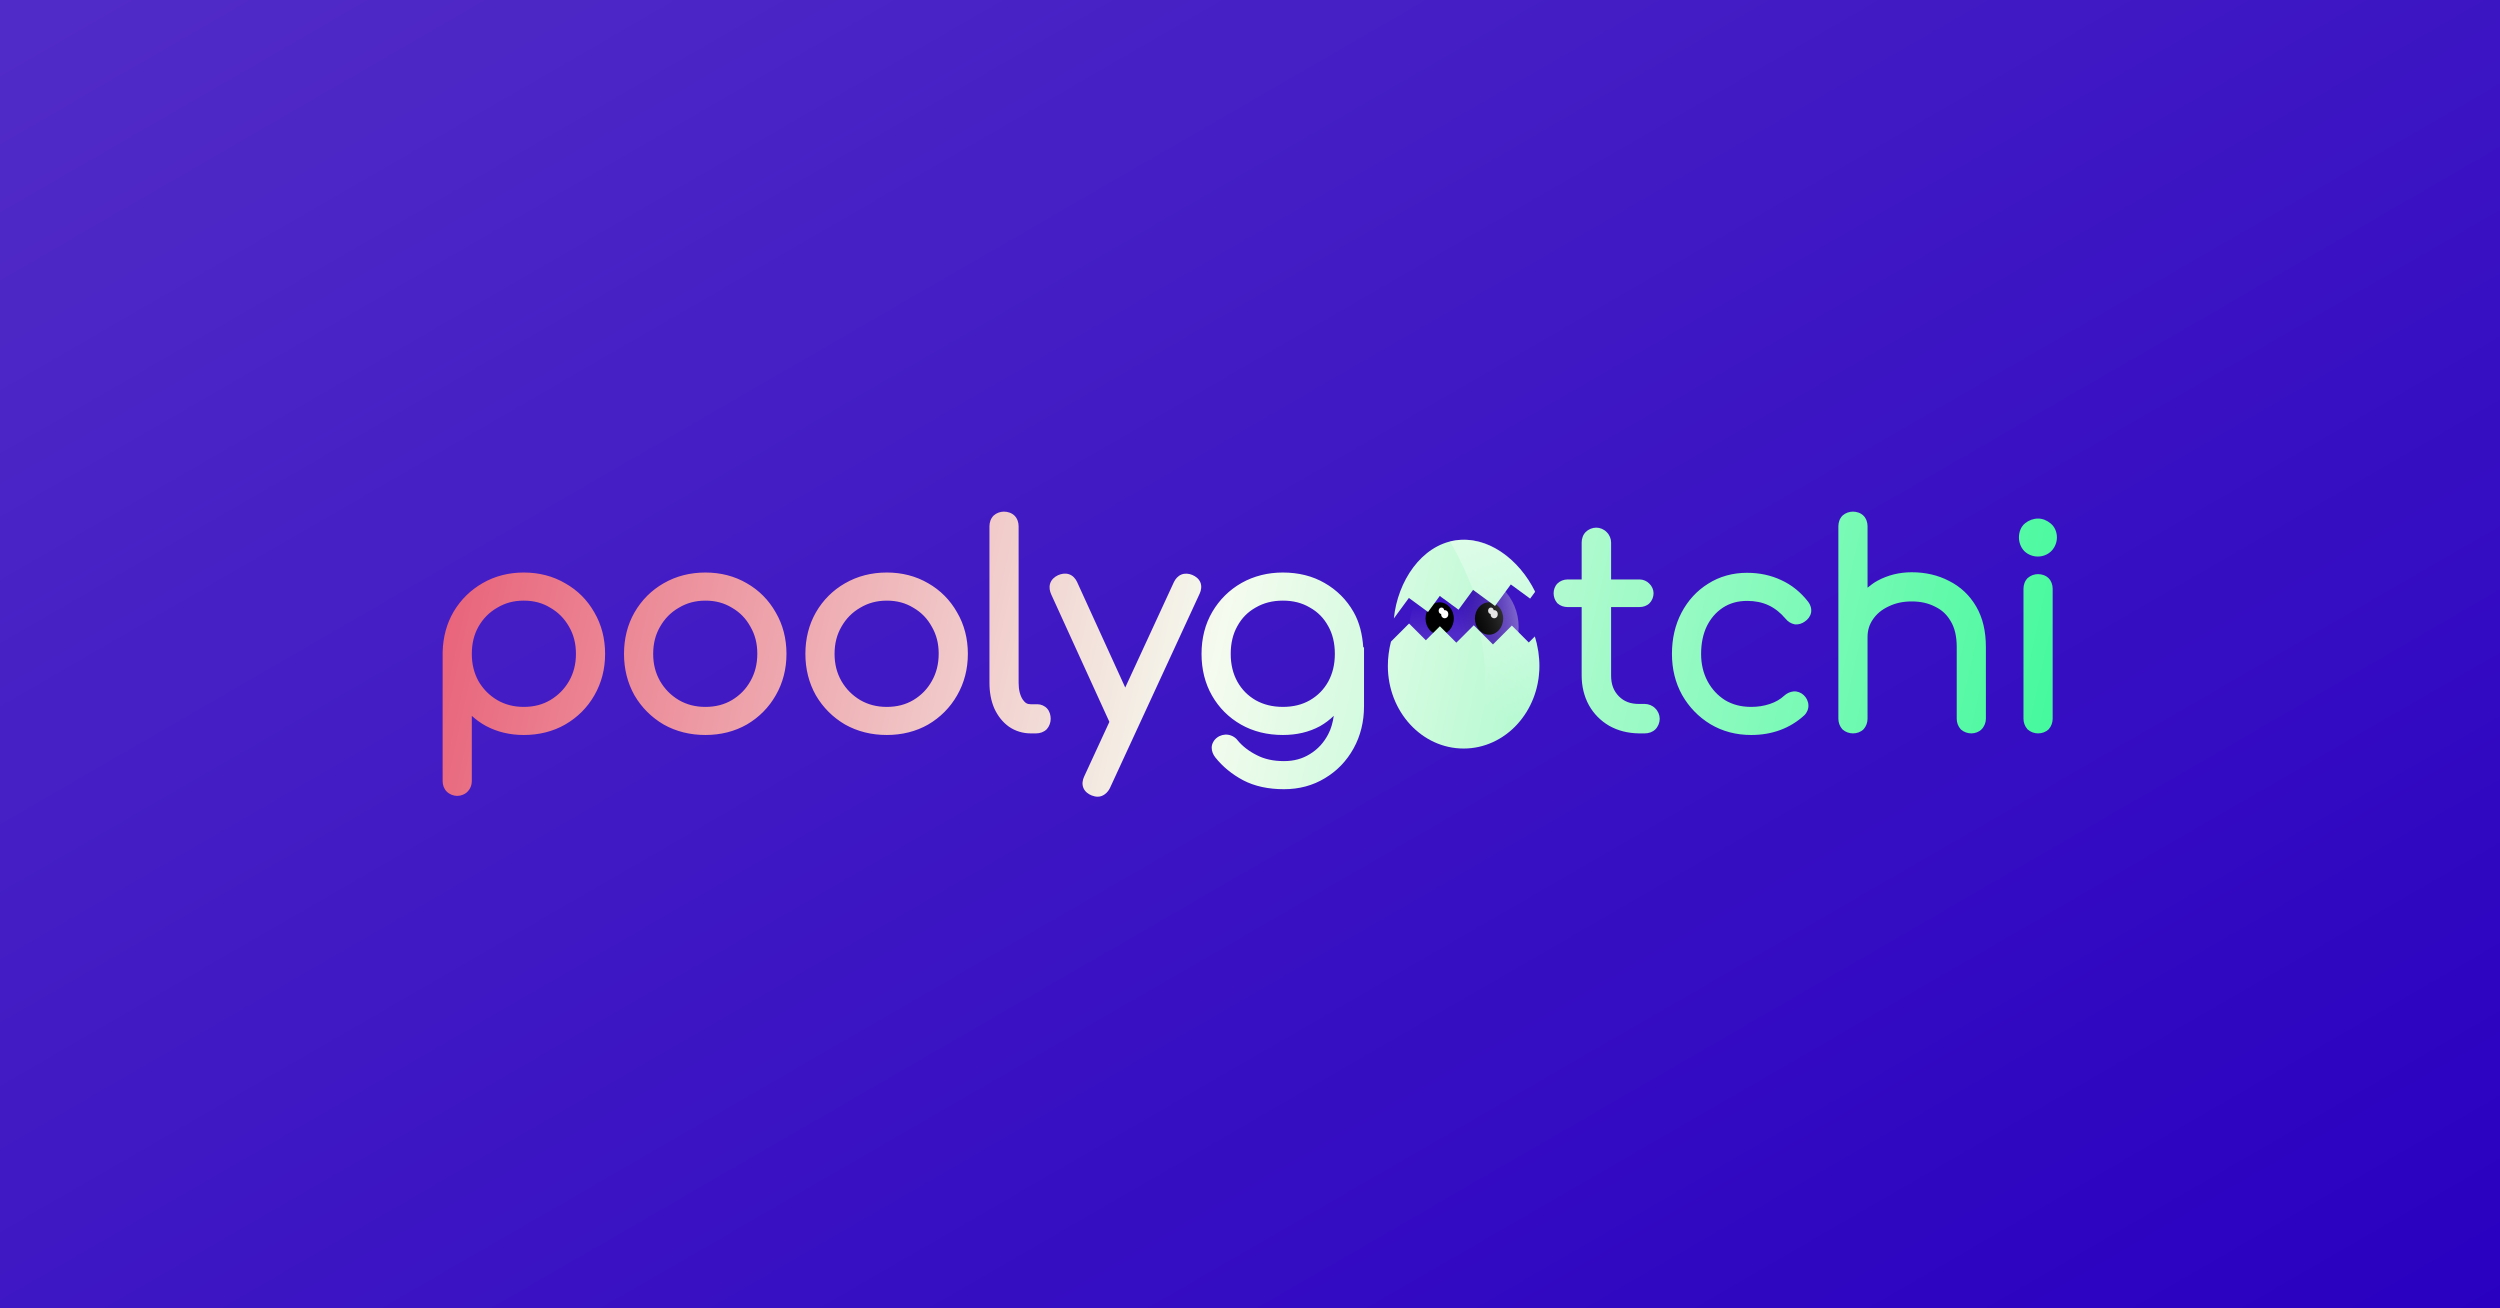 <?xml version="1.0" encoding="UTF-8" standalone="no"?>
<!-- Created with Inkscape (http://www.inkscape.org/) -->

<svg
   width="1200mm"
   height="628mm"
   viewBox="0 0 1200 628"
   version="1.1"
   id="svg5"
   inkscape:version="1.1.2 (0a00cf5339, 2022-02-04, custom)"
   sodipodi:docname="banner.svg"
   inkscape:export-filename="D:\Source\GitHubClones\poolygotchi\docs\img\banner.png"
   inkscape:export-xdpi="79.297562"
   inkscape:export-ydpi="79.297562"
   xmlns:inkscape="http://www.inkscape.org/namespaces/inkscape"
   xmlns:sodipodi="http://sodipodi.sourceforge.net/DTD/sodipodi-0.dtd"
   xmlns:xlink="http://www.w3.org/1999/xlink"
   xmlns="http://www.w3.org/2000/svg"
   xmlns:svg="http://www.w3.org/2000/svg">
  <rect x="0" y="0" width="1200" height="628" fill="#808080" stroke="none"/>
  <sodipodi:namedview
     id="namedview7"
     pagecolor="#1e1e1e"
     bordercolor="#111111"
     borderopacity="1"
     inkscape:pageshadow="0"
     inkscape:pageopacity="0"
     inkscape:pagecheckerboard="1"
     inkscape:document-units="mm"
     showgrid="false"
     inkscape:zoom="0.068268466"
     inkscape:cx="322.25713"
     inkscape:cy="380.84933"
     inkscape:window-width="1920"
     inkscape:window-height="1017"
     inkscape:window-x="-8"
     inkscape:window-y="32"
     inkscape:window-maximized="1"
     inkscape:current-layer="layer5"
     fit-margin-top="0"
     fit-margin-left="0"
     fit-margin-right="0"
     fit-margin-bottom="0"
     lock-margins="true" />
  <defs
     id="defs2">
    <linearGradient
       inkscape:collect="always"
       id="linearGradient25468">
      <stop
         style="stop-color:#e85d75;stop-opacity:1"
         offset="0"
         id="stop25464" />
      <stop
         style="stop-color:#f5fbef;stop-opacity:1"
         offset="0.482"
         id="stop26108" />
      <stop
         style="stop-color:#40f99b;stop-opacity:1"
         offset="1"
         id="stop25466" />
    </linearGradient>
    <linearGradient
       inkscape:collect="always"
       id="linearGradient9713">
      <stop
         style="stop-color:#ffffff;stop-opacity:0.427"
         offset="0"
         id="stop9709" />
      <stop
         style="stop-color:#000000;stop-opacity:0"
         offset="1"
         id="stop9711" />
    </linearGradient>
    <linearGradient
       inkscape:collect="always"
       id="linearGradient9525">
      <stop
         style="stop-color:#ffffff;stop-opacity:0.427"
         offset="0"
         id="stop9521" />
      <stop
         style="stop-color:#ffffff;stop-opacity:0;"
         offset="1"
         id="stop9523" />
    </linearGradient>
    <linearGradient
       inkscape:collect="always"
       id="linearGradient7154">
      <stop
         style="stop-color:#512bc7;stop-opacity:1"
         offset="0"
         id="stop7150" />
      <stop
         style="stop-color:#2900c0;stop-opacity:1"
         offset="1"
         id="stop7152" />
    </linearGradient>
    <inkscape:path-effect
       effect="bspline"
       id="path-effect2064"
       is_visible="true"
       lpeversion="1"
       weight="33.333"
       steps="2"
       helper_size="0"
       apply_no_weight="true"
       apply_with_weight="true"
       only_selected="false" />
    <inkscape:path-effect
       effect="bspline"
       id="path-effect1696"
       is_visible="true"
       lpeversion="1"
       weight="33.333"
       steps="2"
       helper_size="0"
       apply_no_weight="true"
       apply_with_weight="true"
       only_selected="false" />
    <inkscape:path-effect
       effect="bspline"
       id="path-effect1659"
       is_visible="true"
       lpeversion="1"
       weight="33.333"
       steps="2"
       helper_size="0"
       apply_no_weight="true"
       apply_with_weight="true"
       only_selected="false" />
    <linearGradient
       inkscape:collect="always"
       xlink:href="#linearGradient7154"
       id="linearGradient7156"
       x1="112.152"
       y1="115.783"
       x2="110.579"
       y2="91.924"
       gradientUnits="userSpaceOnUse"
       gradientTransform="matrix(0.554,0,0,0.554,225.879,-63.715)" />
    <linearGradient
       inkscape:collect="always"
       xlink:href="#linearGradient9525"
       id="linearGradient9527"
       x1="138.984"
       y1="89.997"
       x2="111.583"
       y2="139.411"
       gradientUnits="userSpaceOnUse"
       gradientTransform="matrix(0.554,0,0,0.554,225.879,-64.721)" />
    <linearGradient
       inkscape:collect="always"
       xlink:href="#linearGradient9713"
       id="linearGradient9707"
       gradientUnits="userSpaceOnUse"
       gradientTransform="matrix(0.554,0,0,0.554,225.879,-63.715)"
       x1="132.277"
       y1="95.058"
       x2="107.138"
       y2="103.571" />
    <linearGradient
       inkscape:collect="always"
       xlink:href="#linearGradient25468"
       id="linearGradient25470"
       x1="93.787"
       y1="-25.169"
       x2="401.268"
       y2="36.841"
       gradientUnits="userSpaceOnUse" />
    <linearGradient
       inkscape:collect="always"
       xlink:href="#linearGradient25468"
       id="linearGradient26457"
       gradientUnits="userSpaceOnUse"
       x1="94.271"
       y1="-29.529"
       x2="400.783"
       y2="38.294" />
    <linearGradient
       inkscape:collect="always"
       xlink:href="#linearGradient25468"
       id="linearGradient26942"
       gradientUnits="userSpaceOnUse"
       x1="95.102"
       y1="-22.995"
       x2="404.754"
       y2="43.462" />
    <linearGradient
       inkscape:collect="always"
       xlink:href="#linearGradient25468"
       id="linearGradient26944"
       gradientUnits="userSpaceOnUse"
       x1="93.611"
       y1="-31.514"
       x2="401.81"
       y2="40.424" />
    <linearGradient
       inkscape:collect="always"
       xlink:href="#linearGradient7154"
       id="linearGradient1124"
       x1="252.697"
       y1="-489.357"
       x2="818.275"
       y2="488.996"
       gradientUnits="userSpaceOnUse" />
  </defs>
  <g
     inkscape:groupmode="layer"
     id="layer2"
     inkscape:label="bg"
     transform="translate(202.502,257.729)"
     sodipodi:insensitive="true">
    <rect
       style="display:inline;opacity:1;fill:url(#linearGradient1124);fill-opacity:1;stroke:none;stroke-width:3;stroke-linejoin:round;paint-order:stroke markers fill"
       id="rect1016"
       width="1200"
       height="628"
       x="-128.23"
       y="-289.517"
       transform="translate(-74.271,31.787)" />
  </g>
  <g
     inkscape:groupmode="layer"
     id="layer3"
     inkscape:label="pooly"
     transform="translate(128.23,289.517)" />
  <g
     inkscape:groupmode="layer"
     id="layer4"
     inkscape:label="eyes"
     transform="translate(128.23,289.517)" />
  <g
     inkscape:groupmode="layer"
     id="layer6"
     inkscape:label="pooly-highlight"
     transform="translate(128.23,289.517)" />
  <g
     inkscape:label="egg"
     inkscape:groupmode="layer"
     id="layer1"
     style="display:inline"
     transform="translate(128.23,289.517)" />
  <g
     inkscape:groupmode="layer"
     id="layer5"
     inkscape:label="egg-highlight"
     style="display:inline"
     transform="translate(128.23,289.517)">
    <g
       id="g1338"
       transform="matrix(2.524,0,0,2.524,-153.705,8.528)">
      <g
         id="g27504"
         transform="matrix(0.915,0,0,0.915,24.646,2.074)">
        <circle
           style="fill:url(#linearGradient7156);fill-opacity:1;stroke:none;stroke-width:0.075;stroke-linejoin:round;stroke-miterlimit:4;stroke-dasharray:none"
           id="path7068"
           cx="288.393"
           cy="-1.001"
           r="11.336" />
        <ellipse
           style="fill:#000000;fill-opacity:1;stroke:none;stroke-width:0.055;stroke-linejoin:round;stroke-miterlimit:4;stroke-dasharray:none"
           id="path7200"
           cx="283.315"
           cy="-2.769"
           rx="2.941"
           ry="3.367" />
        <ellipse
           style="fill:#000000;fill-opacity:1;stroke:none;stroke-width:0.055;stroke-linejoin:round;stroke-miterlimit:4;stroke-dasharray:none"
           id="ellipse7591"
           cx="293.578"
           cy="-2.769"
           rx="2.941"
           ry="3.367" />
        <ellipse
           style="fill:#ffffff;fill-opacity:1;stroke:none;stroke-width:0.011;stroke-linejoin:round;stroke-miterlimit:4;stroke-dasharray:none"
           id="ellipse7593"
           cx="283.692"
           cy="-4.376"
           rx="0.586"
           ry="0.671" />
        <ellipse
           style="fill:#ffffff;fill-opacity:1;stroke:none;stroke-width:0.014;stroke-linejoin:round;stroke-miterlimit:4;stroke-dasharray:none"
           id="ellipse7793"
           cx="284.367"
           cy="-3.665"
           rx="0.741"
           ry="0.848" />
        <ellipse
           style="fill:#ffffff;fill-opacity:1;stroke:none;stroke-width:0.011;stroke-linejoin:round;stroke-miterlimit:4;stroke-dasharray:none"
           id="ellipse7795"
           cx="293.972"
           cy="-4.376"
           rx="0.586"
           ry="0.671" />
        <ellipse
           style="fill:#ffffff;fill-opacity:1;stroke:none;stroke-width:0.014;stroke-linejoin:round;stroke-miterlimit:4;stroke-dasharray:none"
           id="ellipse7797"
           cx="294.648"
           cy="-3.665"
           rx="0.741"
           ry="0.848" />
        <circle
           style="fill:url(#linearGradient9707);fill-opacity:1;stroke:none;stroke-width:0.075;stroke-linejoin:round;stroke-miterlimit:4;stroke-dasharray:none"
           id="circle9685"
           cx="288.393"
           cy="-1.001"
           r="11.336" />
        <path
           style="display:inline;fill:url(#linearGradient26942);fill-opacity:1;stroke-width:0.554;stroke-linejoin:round"
           d="m 276.956,-1.732 -3.761,3.76 c -0.42,1.657 -0.647,3.362 -0.647,5.059 0,9.482 7.05,17.169 15.746,17.169 8.696,0 15.747,-7.687 15.747,-17.169 0,-2.061 -0.333,-4.134 -0.944,-6.119 l -1.258,1.257 -3.521,-3.521 -3.924,3.923 -3.99,-3.99 -3.623,3.621 -3.42,-3.42 -2.918,2.917 z"
           id="path2651" />
        <path
           style="display:inline;fill:url(#linearGradient26944);fill-opacity:1;stroke-width:0.554;stroke-linejoin:round"
           d="m 286.551,-19 c -7.025,1.082 -11.969,8.444 -12.753,16.215 l 3.122,-4.259 3.978,2.917 2.44,-3.328 3.901,2.861 3.029,-4.132 4.551,3.338 3.281,-4.476 4.016,2.945 1.036,-1.413 c -3.27,-6.701 -9.893,-11.701 -16.601,-10.668 z"
           id="path912" />
        <path
           id="path7824"
           style="fill:url(#linearGradient9527);fill-opacity:1;stroke-width:0.554;stroke-linejoin:round"
           d="m 285.419,-18.77 c 2.131,3.161 4.849,10.044 4.849,10.044 l 4.551,3.338 3.281,-4.476 4.016,2.945 1.036,-1.413 C 299.882,-15.033 293.067,-20.641 285.419,-18.77 Z m 2.876,43.025 c 8.696,0 15.747,-7.687 15.747,-17.169 0,-2.061 -0.333,-4.134 -0.944,-6.119 l -1.258,1.257 -3.521,-3.521 -3.924,3.923 -2.811,-2.811 c 0,0 4.179,15.451 -3.289,24.439 z"
           sodipodi:nodetypes="ccccccccscccccc" />
      </g>
      <g
         aria-label="poolygotchi"
         id="text10713"
         style="font-weight:300;font-size:50.8px;line-height:1.25;font-family:Comfortaa;-inkscape-font-specification:'Comfortaa Light';letter-spacing:0px;word-spacing:0px;fill:url(#linearGradient25470);fill-opacity:1;stroke-width:0.265">
        <path
           id="path19973"
           style="color:#000000;-inkscape-font-specification:'Comfortaa Light';fill:url(#linearGradient26457);fill-opacity:1;-inkscape-stroke:none"
           d="m 397.68,-19.467 c -0.885,0 -1.752,0.325 -2.449,0.881 -0.805,0.634 -1.188,1.674 -1.188,2.705 0,0.948 0.352,1.886 0.994,2.578 l 0.031,0.035 0.035,0.031 c 0.681,0.632 1.597,0.994 2.525,0.994 0.948,0 1.894,-0.36 2.561,-1.027 0.685,-0.685 1.078,-1.642 1.078,-2.611 0,-1.032 -0.425,-2.069 -1.238,-2.691 -0.659,-0.552 -1.494,-0.895 -2.35,-0.895 z m 0,10.566 c -0.697,0 -1.419,0.253 -1.947,0.723 l -0.027,0.023 -0.025,0.027 c -0.529,0.529 -0.773,1.288 -0.773,2 V 18.613 c 0,0.697 0.253,1.419 0.723,1.947 l 0.049,0.057 0.055,0.049 c 0.528,0.469 1.251,0.721 1.947,0.721 0.712,0 1.473,-0.243 2.002,-0.771 l 0.025,-0.027 0.025,-0.027 c 0.469,-0.528 0.723,-1.251 0.723,-1.947 V -6.127 c 0,-0.712 -0.245,-1.471 -0.773,-2 -0.529,-0.529 -1.29,-0.773 -2.002,-0.773 z M 362.477,-20.787 c -0.697,0 -1.421,0.251 -1.949,0.721 l -0.027,0.025 -0.025,0.025 c -0.529,0.529 -0.773,1.29 -0.773,2.002 V -6.127 6.422 18.613 c 0,0.697 0.253,1.419 0.723,1.947 l 0.049,0.057 0.055,0.049 c 0.528,0.469 1.253,0.721 1.949,0.721 0.712,0 1.471,-0.243 2,-0.771 l 0.027,-0.027 0.023,-0.027 c 0.469,-0.528 0.723,-1.251 0.723,-1.947 V 6.422 4.318 v -1.25 c 0,-1.293 0.339,-2.384 1.047,-3.402 0.717,-1.032 1.675,-1.828 2.955,-2.424 l 0.01,-0.006 0.012,-0.004 c 1.271,-0.621 2.712,-0.939 4.379,-0.939 1.696,0 3.144,0.332 4.408,0.979 l 0.016,0.01 0.016,0.006 c 1.274,0.608 2.232,1.495 2.963,2.752 l 0.006,0.01 0.006,0.008 c 0.734,1.214 1.141,2.82 1.141,4.891 V 18.613 c 0,0.697 0.251,1.419 0.721,1.947 l 0.049,0.057 0.057,0.049 c 0.528,0.469 1.251,0.721 1.947,0.721 0.697,0 1.441,-0.261 1.951,-0.771 0.518,-0.518 0.822,-1.273 0.822,-2.002 V 4.947 c 0,-2.977 -0.595,-5.566 -1.85,-7.695 -1.228,-2.118 -2.966,-3.761 -5.131,-4.846 -2.119,-1.112 -4.514,-1.662 -7.121,-1.662 -2.353,0 -4.558,0.542 -6.537,1.623 -0.683,0.361 -1.268,0.841 -1.865,1.305 v -11.686 c 0,-0.712 -0.245,-1.473 -0.773,-2.002 -0.529,-0.529 -1.288,-0.771 -2,-0.771 z m -20.117,11.633 c -2.742,0 -5.252,0.692 -7.42,2.072 -2.149,1.335 -3.855,3.194 -5.066,5.506 -1.219,2.326 -1.82,4.964 -1.82,7.846 0,2.86 0.642,5.493 1.936,7.82 l 0.004,0.006 0.004,0.008 c 1.318,2.306 3.124,4.168 5.365,5.527 l 0.004,0.002 0.004,0.004 c 2.298,1.371 4.913,2.055 7.752,2.055 3.941,0 7.379,-1.252 10.078,-3.723 0.515,-0.46 0.845,-1.221 0.807,-1.936 -0.014,-0.726 -0.37,-1.442 -0.889,-1.922 -0.493,-0.478 -1.242,-0.768 -1.93,-0.705 -0.641,0.058 -1.26,0.346 -1.734,0.768 l -0.01,0.008 -0.008,0.01 c -0.779,0.721 -1.693,1.252 -2.789,1.607 l -0.004,0.002 -0.006,0.002 c -1.084,0.361 -2.249,0.545 -3.516,0.545 -1.936,0 -3.563,-0.435 -4.979,-1.287 -1.409,-0.902 -2.498,-2.076 -3.314,-3.586 -0.815,-1.539 -1.227,-3.25 -1.227,-5.205 0,-2.039 0.372,-3.784 1.088,-5.283 l 0.002,-0.004 c 0.757,-1.512 1.765,-2.659 3.064,-3.518 1.315,-0.847 2.811,-1.275 4.604,-1.275 3.033,0 5.361,1.085 7.324,3.416 l -0.019,-0.023 c 0.42,0.525 1.036,0.935 1.717,1.059 l 0.055,0.01 0.057,0.006 c 0.643,0.058 1.317,-0.164 1.834,-0.545 0.571,-0.382 1.058,-0.992 1.186,-1.695 0.132,-0.726 -0.117,-1.517 -0.559,-2.07 -1.427,-1.826 -3.149,-3.217 -5.129,-4.115 -1.968,-0.926 -4.139,-1.385 -6.465,-1.385 z m -28.703,-8.586 c -0.729,0 -1.482,0.307 -2,0.824 -0.529,0.529 -0.773,1.29 -0.773,2.002 v 7.029 h -2.713 c -0.684,0 -1.407,0.282 -1.898,0.773 -0.49,0.49 -0.723,1.198 -0.723,1.848 0,0.649 0.225,1.336 0.666,1.84 l 0.055,0.062 0.062,0.055 c 0.504,0.441 1.188,0.666 1.838,0.666 h 2.713 V 10.383 c 0,2.044 0.455,3.947 1.373,5.629 l 0.002,0.006 0.004,0.004 c 0.917,1.644 2.227,2.973 3.865,3.926 l 0.01,0.006 0.01,0.006 c 1.648,0.92 3.526,1.391 5.564,1.428 h 0.012 0.012 1.168 c 0.712,0 1.473,-0.243 2.002,-0.771 0.518,-0.518 0.822,-1.273 0.822,-2.002 0,-0.715 -0.308,-1.466 -0.844,-1.979 -0.513,-0.536 -1.265,-0.846 -1.98,-0.846 h -1.117 c -1.664,0 -2.847,-0.477 -3.832,-1.459 -0.987,-1.018 -1.471,-2.245 -1.471,-3.947 V -2.641 h 5.455 c 0.649,0 1.36,-0.233 1.85,-0.723 0.492,-0.492 0.771,-1.216 0.771,-1.9 0,-0.655 -0.303,-1.35 -0.797,-1.822 -0.472,-0.494 -1.169,-0.799 -1.824,-0.799 h -5.455 v -7.029 c 0,-0.716 -0.309,-1.468 -0.846,-1.98 -0.513,-0.536 -1.265,-0.846 -1.98,-0.846 z m -100.326,8.842 c -0.701,-0.21 -1.428,-0.073 -2.051,0.215 -0.647,0.299 -1.262,0.839 -1.486,1.588 -0.21,0.7 -0.072,1.428 0.215,2.051 2.7e-4,5.865e-4 -2.7e-4,0.001 0,0.002 l 11.059,24.24 -4.811,10.424 c -0.292,0.633 -0.428,1.406 -0.137,2.123 0.291,0.717 0.916,1.174 1.562,1.438 l 0.016,0.008 0.018,0.006 c 0.367,0.138 0.737,0.232 1.148,0.232 1.01,0 1.866,-0.764 2.287,-1.605 l 0.01,-0.018 17.076,-37 c 0.292,-0.633 0.429,-1.408 0.139,-2.125 -0.291,-0.717 -0.918,-1.174 -1.564,-1.438 h -0.004 l -0.004,-0.002 c -0.622,-0.249 -1.363,-0.336 -2.037,-0.062 -0.674,0.273 -1.143,0.838 -1.434,1.443 l -0.004,0.01 -9.248,20.037 -9.16,-20.078 v -0.002 c -0.299,-0.647 -0.841,-1.262 -1.59,-1.486 z M 201.033,-20.787 c -0.697,0 -1.419,0.251 -1.947,0.721 l -0.027,0.025 -0.027,0.025 c -0.529,0.529 -0.771,1.29 -0.771,2.002 v 29.77 c 0,1.796 0.294,3.428 0.916,4.865 l 0.004,0.012 0.006,0.014 c 0.651,1.417 1.57,2.588 2.74,3.436 l 0.008,0.006 0.008,0.006 c 1.219,0.853 2.655,1.293 4.172,1.293 h 1.016 c 0.712,0 1.473,-0.243 2.002,-0.771 l 0.025,-0.027 0.025,-0.027 c 0.469,-0.528 0.723,-1.251 0.723,-1.947 0,-0.682 -0.191,-1.399 -0.666,-1.941 -0.451,-0.515 -1.18,-0.832 -1.855,-0.832 h -1.27 c -0.65,0 -1.045,-0.205 -1.539,-0.91 -0.484,-0.771 -0.768,-1.796 -0.768,-3.174 v -29.77 c 0,-0.712 -0.243,-1.473 -0.771,-2.002 -0.529,-0.529 -1.29,-0.771 -2.002,-0.771 z m -22.301,11.582 c -2.9,0 -5.574,0.681 -7.936,2.045 -2.319,1.325 -4.187,3.193 -5.543,5.539 v 0.002 l -0.002,0.004 c -1.332,2.331 -1.994,4.988 -1.994,7.885 0,2.865 0.663,5.518 1.99,7.877 l 0.006,0.01 0.006,0.01 c 1.356,2.309 3.215,4.17 5.523,5.525 l 0.012,0.006 0.01,0.006 c 2.361,1.328 5.031,1.988 7.928,1.988 2.897,0 5.553,-0.66 7.885,-1.992 l 0.006,-0.004 0.006,-0.004 c 2.309,-1.356 4.156,-3.221 5.479,-5.533 1.365,-2.36 2.049,-5.018 2.049,-7.889 0,-2.899 -0.682,-5.56 -2.049,-7.891 -1.322,-2.345 -3.172,-4.213 -5.488,-5.537 -2.331,-1.366 -4.988,-2.047 -7.887,-2.047 z m 0,5.344 c 1.935,0 3.581,0.45 5.037,1.342 l 0.012,0.008 0.014,0.006 c 1.506,0.873 2.649,2.046 3.494,3.586 l 0.006,0.012 0.008,0.014 c 0.868,1.496 1.305,3.171 1.305,5.113 0,1.979 -0.439,3.691 -1.311,5.223 l -0.002,0.004 -0.002,0.004 c -0.844,1.507 -1.992,2.689 -3.508,3.6 -5.2e-4,3.08e-4 -0.001,-3.06e-4 -0.002,0 -1.457,0.862 -3.11,1.299 -5.051,1.299 -1.903,0 -3.559,-0.435 -5.057,-1.303 -1.516,-0.912 -2.685,-2.097 -3.562,-3.609 -4.7e-4,-8.12e-4 -0.001,-0.001 -0.002,-0.002 -0.87,-1.533 -1.305,-3.225 -1.305,-5.164 0,-1.979 0.439,-3.671 1.305,-5.164 l 0.002,-0.006 0.002,-0.004 c 0.88,-1.547 2.046,-2.726 3.555,-3.602 l 0.008,-0.004 0.008,-0.004 c 1.498,-0.899 3.149,-1.348 5.047,-1.348 z m -34.494,-5.344 c -2.9,0 -5.574,0.68 -7.936,2.045 -4.5e-4,2.614e-4 -0.001,-2.615e-4 -0.002,0 -7.4e-4,4.272e-4 -10e-4,0.002 -0.002,0.002 -2.317,1.325 -4.182,3.193 -5.537,5.537 l -0.002,0.002 -0.002,0.004 c -1.332,2.331 -1.992,4.988 -1.992,7.885 0,2.865 0.661,5.518 1.988,7.877 l 0.006,0.01 0.006,0.01 c 1.356,2.309 3.217,4.17 5.525,5.525 l 0.01,0.006 0.01,0.006 c 2.361,1.328 5.031,1.988 7.928,1.988 2.897,0 5.553,-0.66 7.885,-1.992 l 0.008,-0.004 0.006,-0.004 c 2.31,-1.357 4.156,-3.22 5.479,-5.533 l 0.002,-0.002 c 1.364,-2.36 2.045,-5.017 2.045,-7.887 0,-2.897 -0.68,-5.555 -2.045,-7.885 -1.323,-2.349 -3.175,-4.219 -5.494,-5.545 -2.33,-1.365 -4.988,-2.045 -7.885,-2.045 z m 0,5.344 c 1.935,0 3.581,0.45 5.037,1.342 l 0.014,0.008 0.012,0.006 c 1.506,0.873 2.649,2.046 3.494,3.586 l 0.008,0.012 0.008,0.014 c 0.868,1.496 1.303,3.171 1.303,5.113 0,1.979 -0.438,3.691 -1.309,5.223 l -0.002,0.004 -0.002,0.004 c -0.844,1.507 -1.994,2.689 -3.51,3.6 -5.2e-4,3.08e-4 -0.001,-3.06e-4 -0.002,0 -1.457,0.862 -3.11,1.299 -5.051,1.299 -1.901,0 -3.556,-0.435 -5.053,-1.301 -1.515,-0.911 -2.685,-2.095 -3.562,-3.605 -0.873,-1.535 -1.311,-3.23 -1.311,-5.172 0,-1.979 0.439,-3.671 1.305,-5.164 l 0.002,-0.006 0.004,-0.004 c 0.88,-1.547 2.044,-2.726 3.553,-3.602 l 0.008,-0.004 0.01,-0.004 c 1.498,-0.899 3.147,-1.348 5.045,-1.348 z m -34.543,-5.344 c -2.834,0 -5.457,0.665 -7.783,1.994 -2.31,1.32 -4.175,3.145 -5.533,5.422 l -0.002,0.004 -0.002,0.002 C 95.041,0.477 94.344,3.075 94.271,5.932 V 5.947 30.5 c 0,0.697 0.263,1.441 0.773,1.951 0.518,0.518 1.271,0.824 2,0.824 0.729,0 1.505,-0.305 2.018,-0.861 C 99.554,31.905 99.82,31.183 99.82,30.5 V 18.053 c 0.799,0.724 1.682,1.373 2.674,1.912 l 0.004,0.002 0.004,0.002 c 2.154,1.151 4.576,1.723 7.193,1.723 2.897,0 5.553,-0.66 7.885,-1.992 l 0.002,-0.002 0.002,-0.002 c 2.344,-1.355 4.212,-3.22 5.537,-5.537 1.365,-2.36 2.047,-5.018 2.047,-7.889 0,-2.898 -0.68,-5.558 -2.047,-7.889 -1.323,-2.347 -3.192,-4.216 -5.539,-5.539 -2.331,-1.366 -4.988,-2.047 -7.887,-2.047 z m 0,5.344 c 1.935,0 3.581,0.45 5.037,1.342 l 0.012,0.008 0.014,0.006 c 1.509,0.875 2.673,2.054 3.553,3.602 l 0.004,0.004 0.002,0.006 c 0.866,1.493 1.305,3.185 1.305,5.164 0,1.942 -0.438,3.637 -1.311,5.172 -0.878,1.511 -2.046,2.696 -3.562,3.607 -5.2e-4,3.08e-4 -10e-4,-3.06e-4 -0.002,0 -1.457,0.862 -3.11,1.299 -5.051,1.299 -1.903,0 -3.559,-0.435 -5.057,-1.303 -1.513,-0.91 -2.679,-2.093 -3.557,-3.602 -0.838,-1.533 -1.262,-3.232 -1.262,-5.174 0,-1.982 0.423,-3.681 1.258,-5.174 l 0.002,-0.002 c 0.88,-1.546 2.045,-2.725 3.553,-3.6 l 0.008,-0.004 0.008,-0.004 c 1.498,-0.899 3.149,-1.348 5.047,-1.348 z m 144.373,-5.344 c -2.865,0 -5.518,0.661 -7.877,1.988 l -0.004,0.004 -0.004,0.002 c -2.315,1.323 -4.18,3.169 -5.537,5.48 -1.373,2.338 -2.053,5.035 -2.053,8 0,2.928 0.66,5.602 1.994,7.936 1.324,2.317 3.177,4.17 5.494,5.494 2.336,1.335 5.026,1.992 7.986,1.992 2.612,0 4.987,-0.55 7.051,-1.676 l 0.008,-0.004 0.008,-0.004 c 0.968,-0.546 1.828,-1.213 2.605,-1.959 -0.186,1.265 -0.496,2.461 -1.07,3.527 l -0.002,0.004 -0.002,0.006 c -0.853,1.615 -1.989,2.834 -3.459,3.734 l -0.004,0.002 -0.006,0.004 c -1.42,0.888 -3.028,1.334 -4.926,1.334 -2.041,0 -3.742,-0.389 -5.162,-1.129 l -0.01,-0.006 -0.01,-0.004 c -1.492,-0.746 -2.682,-1.672 -3.613,-2.783 l 0.096,0.131 c -0.42,-0.66 -1.176,-1.112 -1.936,-1.223 -0.724,-0.11 -1.524,0.101 -2.105,0.555 -0.57,0.42 -1.006,1.165 -1.006,1.898 0,0.674 0.269,1.331 0.678,1.844 9.1e-4,0.001 10e-4,0.003 0.002,0.004 1.397,1.763 3.165,3.212 5.264,4.334 l 0.004,0.002 0.004,0.004 c 2.212,1.162 4.828,1.717 7.795,1.717 2.871,0 5.506,-0.701 7.805,-2.107 l 0.002,-0.002 c 2.284,-1.363 4.11,-3.268 5.428,-5.646 1.326,-2.394 1.986,-5.093 1.986,-8.021 v -9.488 -0.469 -1.25 h -0.146 c -0.166,-2.453 -0.71,-4.745 -1.848,-6.736 -1.324,-2.316 -3.176,-4.168 -5.492,-5.492 -2.305,-1.337 -4.98,-1.996 -7.938,-1.996 z m 0,5.344 c 1.979,0 3.649,0.44 5.104,1.301 l 0.014,0.006 0.014,0.008 c 1.498,0.839 2.633,1.989 3.477,3.525 l 0.002,0.004 0.004,0.004 c 0.834,1.489 1.262,3.225 1.262,5.283 0,2.02 -0.427,3.757 -1.266,5.287 -6.9e-4,0.001 -10e-4,0.003 -0.002,0.004 -0.843,1.501 -1.986,2.657 -3.492,3.531 -8.2e-4,4.76e-4 -0.001,0.002 -0.002,0.002 -1.454,0.829 -3.132,1.254 -5.113,1.254 -1.983,0 -3.68,-0.427 -5.174,-1.262 -1.506,-0.876 -2.647,-2.032 -3.488,-3.535 -0.837,-1.529 -1.264,-3.263 -1.264,-5.281 0,-2.058 0.43,-3.794 1.264,-5.283 l 0.002,-0.004 0.002,-0.004 c 0.844,-1.537 1.981,-2.687 3.479,-3.525 l 0.008,-0.004 0.008,-0.006 c 1.493,-0.866 3.185,-1.305 5.164,-1.305 z" />
      </g>
    </g>
  </g>
</svg>
